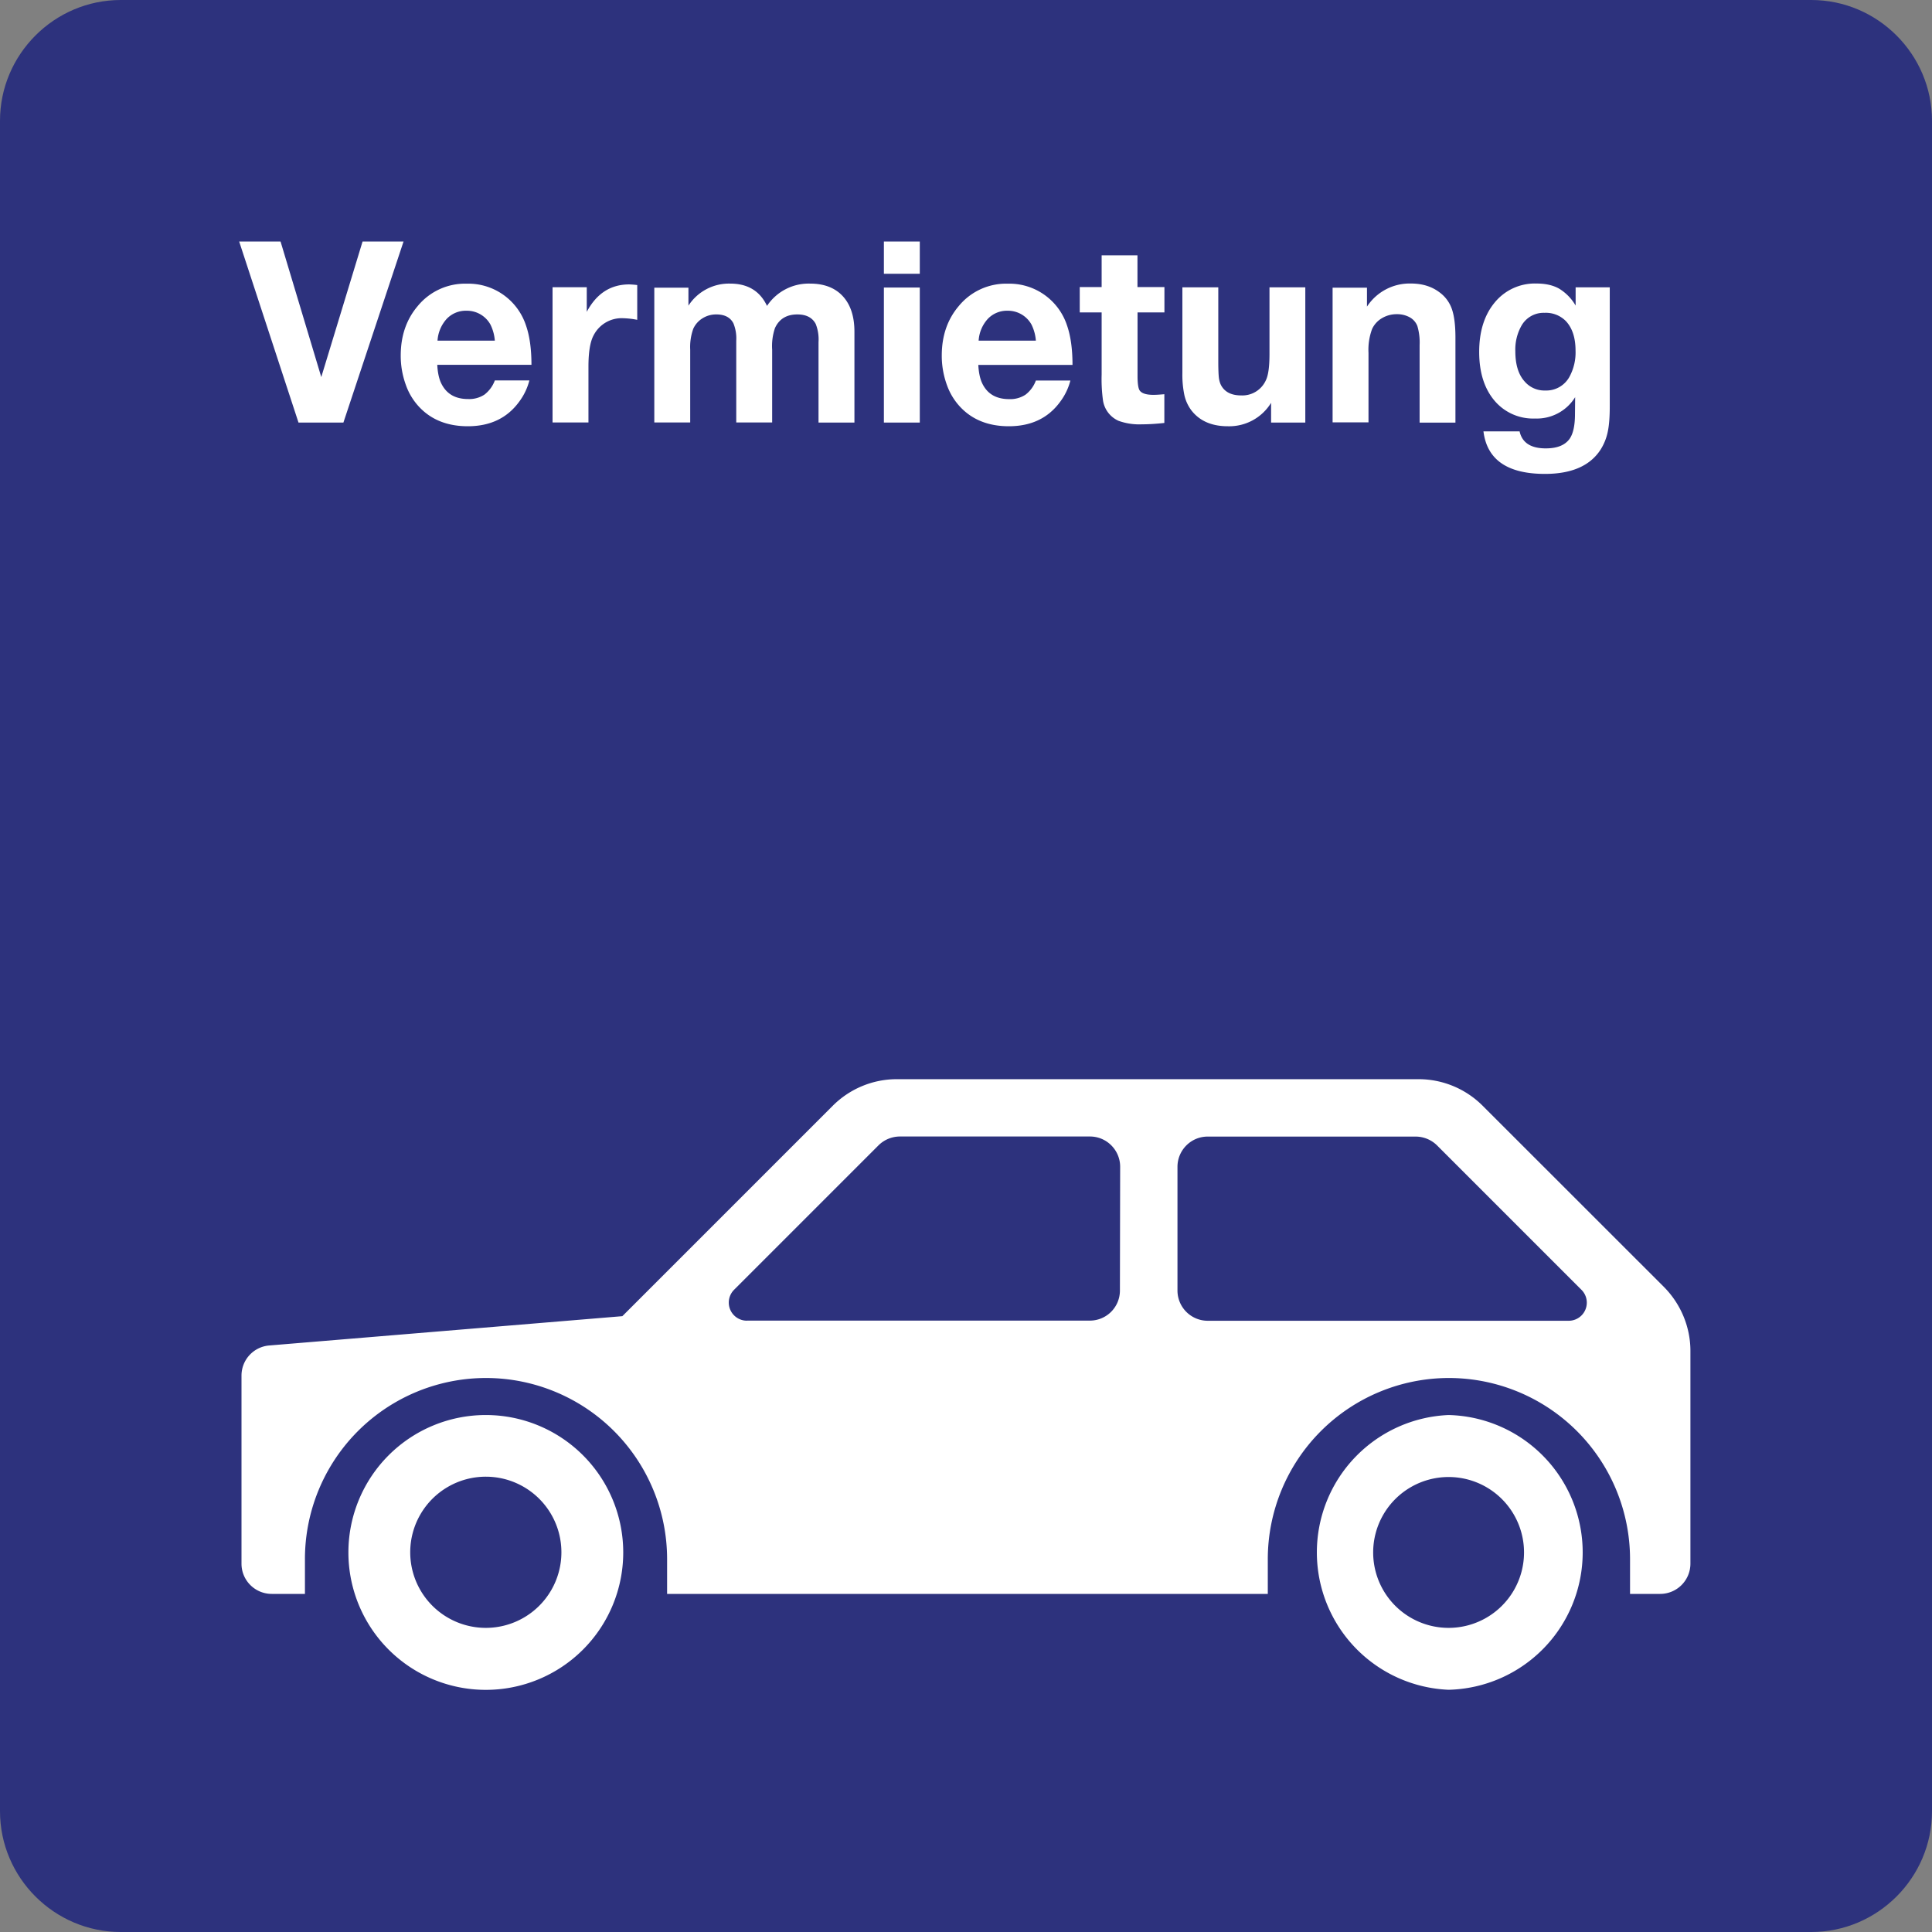 <svg class="color-immutable" width="24" height="24" viewBox="0 0 24 24" fill="none" xmlns="http://www.w3.org/2000/svg"><rect x="0" y="0" width="24" height="24" fill="#808080" stroke="none"/><g clip-path="url(#a)"><path d="M0 22.5v-21C0 .675.675 0 1.5 0h21c.825 0 1.5.675 1.5 1.5v21c0 .825-.675 1.5-1.5 1.5h-21C.675 24 0 23.325 0 22.5Z" fill="#2D327D"/><path d="M3.345 16.714a.375.375 0 0 0-.345.373v2.338c0 .207.168.375.376.375h.412v-.431a2.25 2.25 0 0 1 2.249-2.251 2.251 2.251 0 0 1 2.25 2.251v.431h7.462v-.431a2.252 2.252 0 0 1 2.25-2.251 2.252 2.252 0 0 1 2.25 2.251v.431h.374a.376.376 0 0 0 .376-.375v-2.644c0-.297-.12-.584-.33-.795l-2.251-2.25a1.125 1.125 0 0 0-.795-.33H11.14c-.298 0-.584.119-.795.33L7.731 16.35l-4.386.364Zm11.282-.682v-1.537c0-.207.168-.376.375-.376h2.584a.38.38 0 0 1 .266.11l1.794 1.794a.225.225 0 0 1-.16.384h-4.484a.376.376 0 0 1-.375-.375Zm-5.348.374a.225.225 0 0 1-.16-.384l1.794-1.794a.379.379 0 0 1 .266-.11h2.361c.207 0 .375.169.375.376v.001l-.003 1.537a.373.373 0 0 1-.374.373H9.279v.001Z" fill="#fff"/><path fill-rule="evenodd" clip-rule="evenodd" d="M17.995 20.222a.937.937 0 1 1 0-1.874.937.937 0 0 1 0 1.874Zm0-2.644a1.708 1.708 0 0 0 0 3.413 1.707 1.707 0 0 0 0-3.413ZM6.034 20.222a.937.937 0 1 1 .002-1.878.937.937 0 0 1-.002 1.878Zm.001-2.644a1.707 1.707 0 1 0 0 3.414 1.707 1.707 0 0 0 0-3.414Z" fill="#fff"/><path d="m5.013 3-.747 2.249h-.558L2.971 3h.514l.506 1.684L4.504 3h.509ZM6.576 4.726a.752.752 0 0 1-.128.266c-.148.202-.36.303-.637.303-.25 0-.451-.079-.601-.237a.775.775 0 0 1-.169-.278 1.058 1.058 0 0 1-.063-.363c0-.244.07-.449.211-.615a.76.76 0 0 1 .609-.278.754.754 0 0 1 .735.516c.046.13.069.294.069.492h-1.17c.004.082.017.15.038.205.061.147.175.22.345.22a.343.343 0 0 0 .203-.055.396.396 0 0 0 .129-.176h.429Zm-.429-.494a.544.544 0 0 0-.055-.201.334.334 0 0 0-.296-.171.328.328 0 0 0-.246.1.445.445 0 0 0-.115.272h.712ZM7.916 3.541v.432a1.038 1.038 0 0 0-.174-.02.391.391 0 0 0-.366.209c-.044.079-.066.209-.066.391v.695h-.446v-1.68h.425v.306c.121-.228.297-.341.528-.341.027.001.061.003.099.008ZM8.552 3.574v.223a.6.6 0 0 1 .519-.274c.217 0 .37.092.457.277a.622.622 0 0 1 .535-.277c.174 0 .31.052.406.156.096.104.145.251.145.441v1.129h-.446V4.25a.519.519 0 0 0-.035-.226c-.042-.079-.118-.118-.228-.118-.133 0-.226.056-.278.169a.697.697 0 0 0-.035.269v.904h-.446V4.232a.493.493 0 0 0-.035-.215c-.038-.074-.109-.111-.212-.111a.316.316 0 0 0-.172.048.297.297 0 0 0-.115.13.67.67 0 0 0-.038.26v.904h-.446V3.574h.424ZM11.426 3v.401h-.446V3h.446Zm0 .572v1.677h-.446V3.572h.446ZM13.297 4.726a.752.752 0 0 1-.128.266c-.148.202-.36.303-.637.303-.25 0-.451-.079-.601-.237a.775.775 0 0 1-.169-.278 1.058 1.058 0 0 1-.063-.363c0-.244.07-.449.211-.615a.76.76 0 0 1 .609-.278.754.754 0 0 1 .735.516c.046.131.069.295.069.493h-1.17c.004.082.017.15.038.205.06.147.175.22.345.22a.343.343 0 0 0 .203-.055.39.39 0 0 0 .129-.176h.429v-.001Zm-.429-.494a.544.544 0 0 0-.055-.201.334.334 0 0 0-.295-.171.328.328 0 0 0-.246.1.442.442 0 0 0-.115.272h.711ZM14.465 3.566v.315h-.334v.789c0 .094.009.154.026.18.026.037.083.055.172.055.035 0 .08-.003.135-.008v.357c-.1.011-.193.017-.277.017a.762.762 0 0 1-.291-.043.332.332 0 0 1-.194-.252 1.954 1.954 0 0 1-.017-.325v-.77h-.272v-.315h.272v-.394h.445v.394h.335ZM16.215 3.569v1.68h-.425v-.245a.61.61 0 0 1-.538.291c-.201 0-.353-.067-.455-.201a.498.498 0 0 1-.084-.185 1.228 1.228 0 0 1-.025-.277V3.569h.446v.924c0 .096.003.165.008.205.006.04.017.074.035.102.047.075.128.112.241.112a.32.32 0 0 0 .306-.186c.031-.061.046-.17.046-.328v-.829h.445ZM16.981 3.574v.235a.633.633 0 0 1 .546-.287c.137 0 .254.035.349.105a.432.432 0 0 1 .159.21c.03.085.045.204.045.358V5.25h-.445v-.963a.722.722 0 0 0-.028-.237.211.211 0 0 0-.089-.105.321.321 0 0 0-.165-.042.356.356 0 0 0-.185.049.306.306 0 0 0-.123.134.738.738 0 0 0-.045.297v.864h-.446V3.574h.427ZM19.997 3.569v1.48c0 .131-.008.236-.025.315a.662.662 0 0 1-.085.215c-.129.205-.361.308-.695.308-.466 0-.72-.176-.764-.528h.449c.031.14.139.211.325.211.142 0 .24-.04.297-.12.044-.064.066-.166.066-.308l.002-.208a.56.56 0 0 1-.498.265.627.627 0 0 1-.503-.221c-.127-.15-.191-.352-.191-.606s.064-.458.191-.612a.644.644 0 0 1 .521-.238c.112 0 .205.021.28.063a.596.596 0 0 1 .206.211v-.227h.424Zm-.81.317a.315.315 0 0 0-.285.157.6.6 0 0 0-.078.32c0 .164.038.289.114.374a.323.323 0 0 0 .257.114.328.328 0 0 0 .3-.168.632.632 0 0 0 .077-.326c0-.158-.039-.28-.118-.366a.348.348 0 0 0-.267-.105Z" fill="#fff"/></g><defs><clipPath id="a"><path fill="#fff" d="M0 0h24v24H0z"/></clipPath></defs></svg>